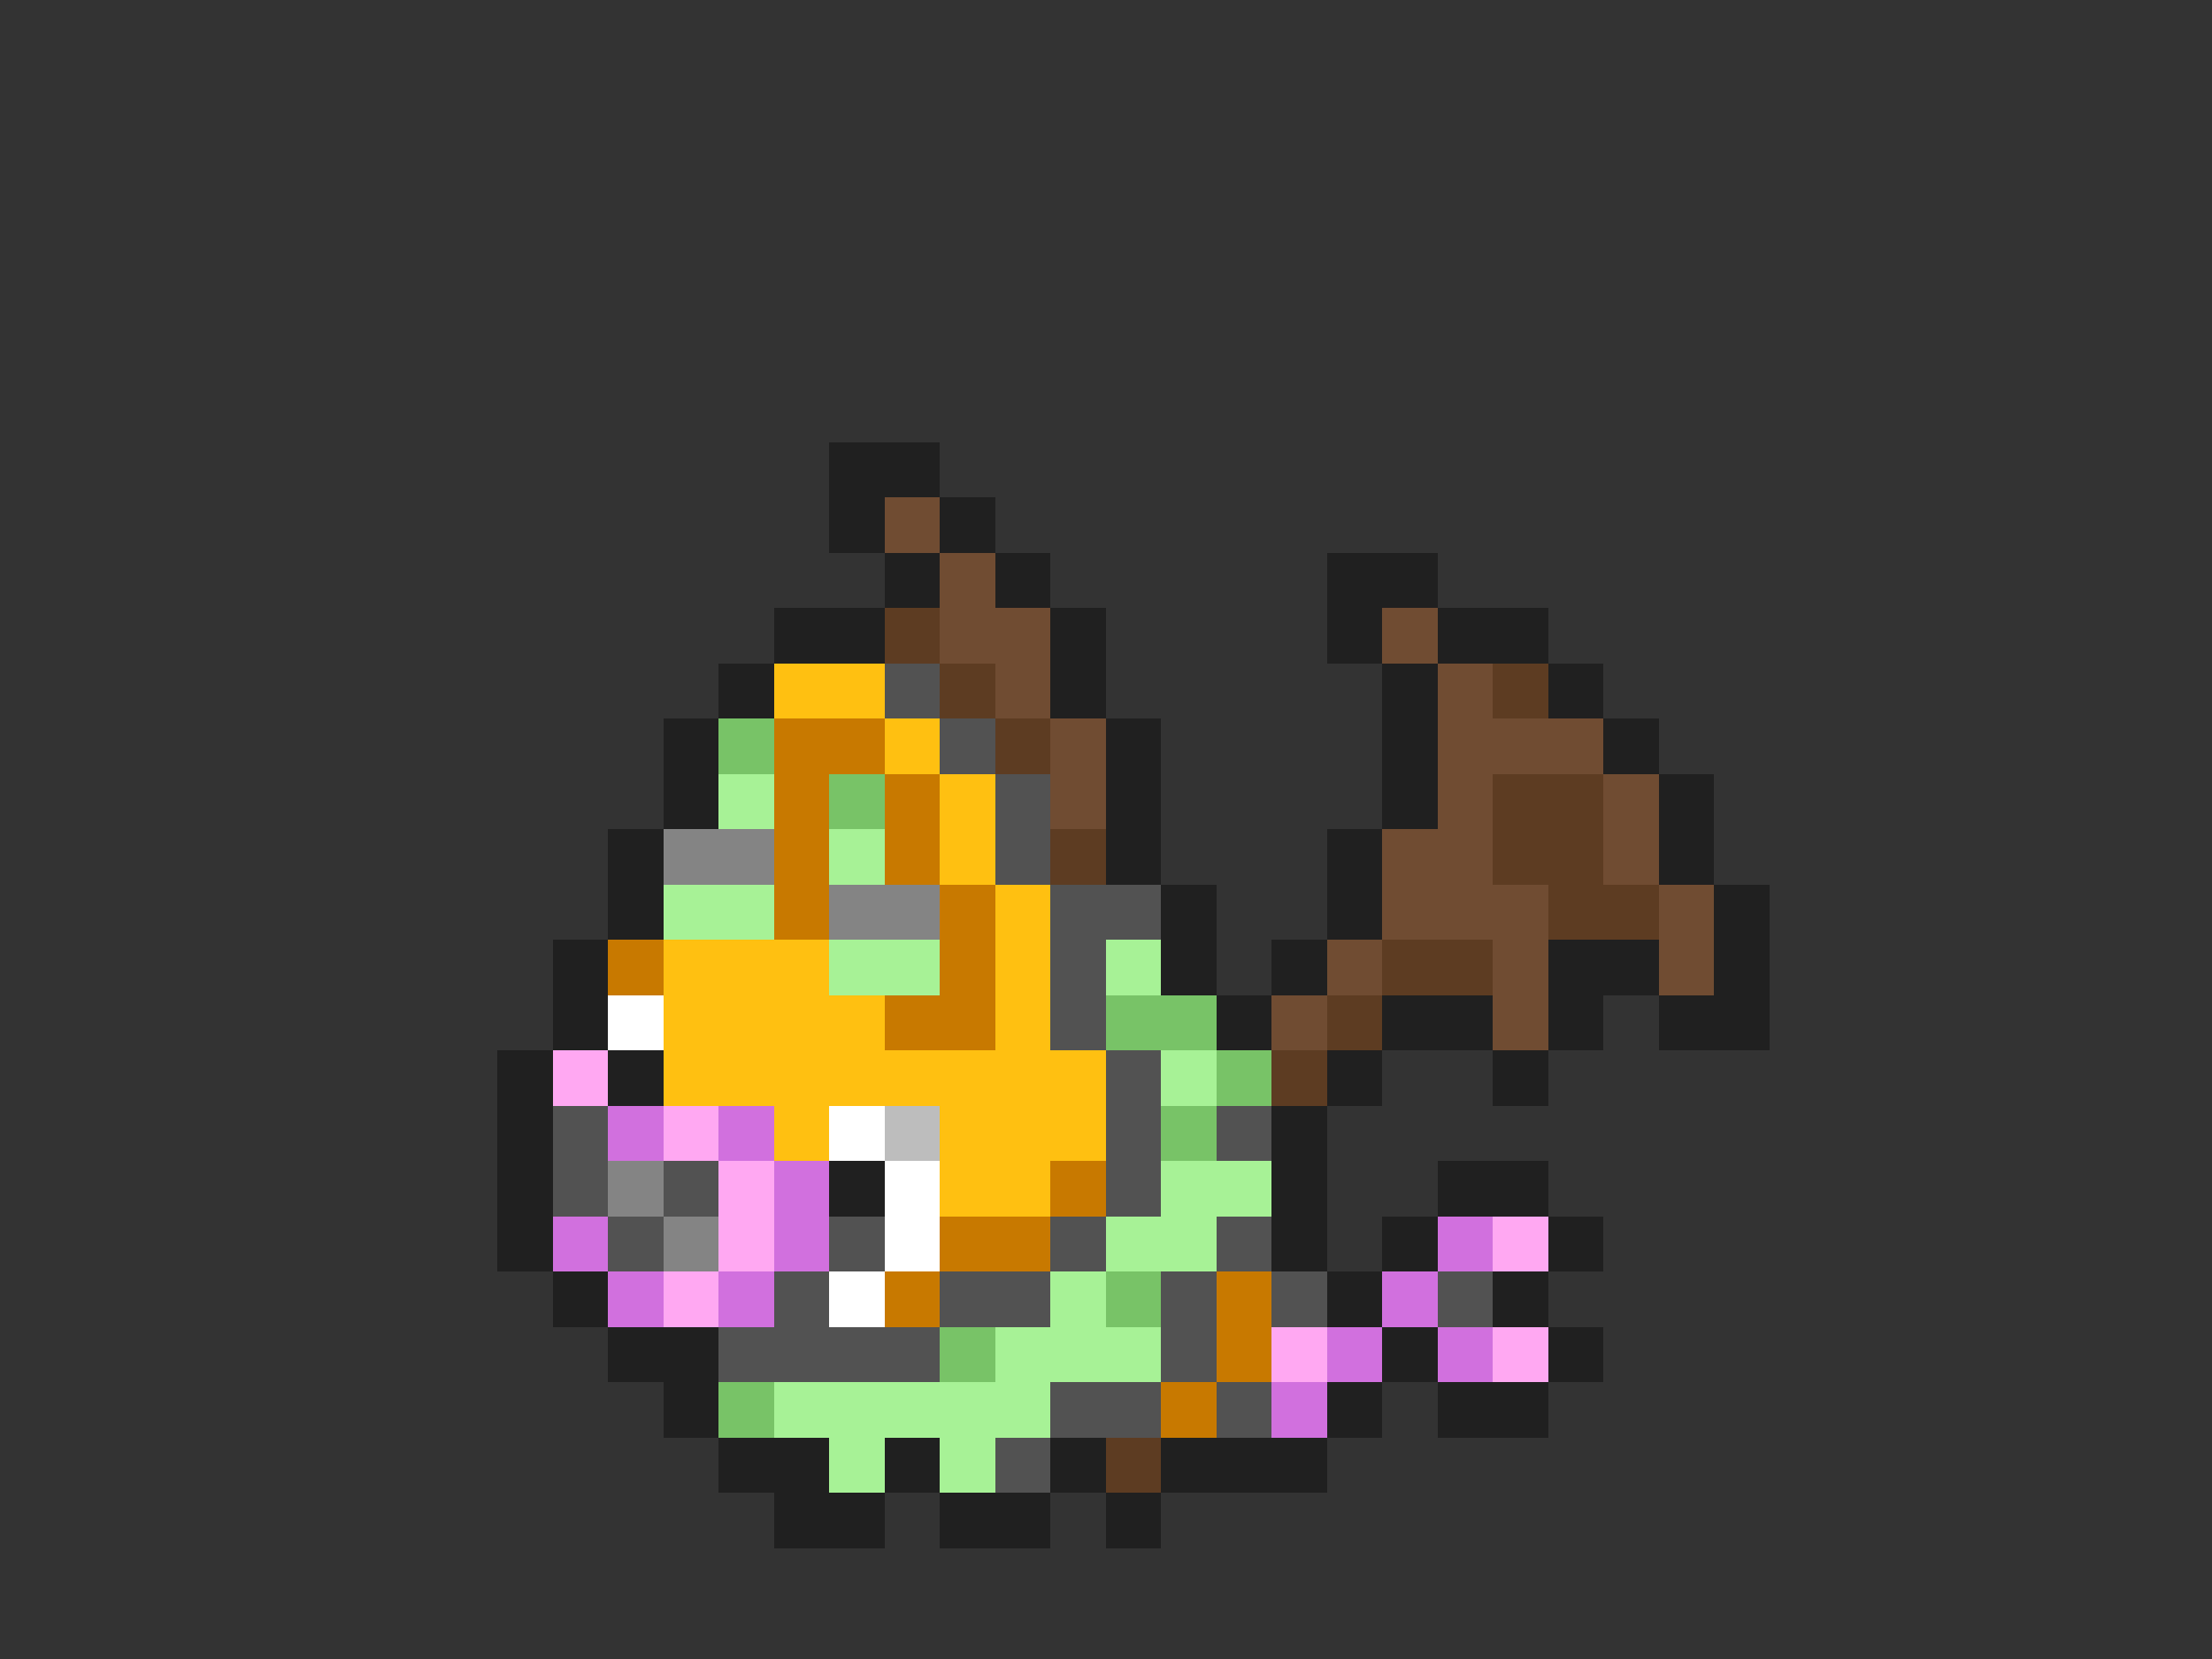 <svg xmlns="http://www.w3.org/2000/svg" viewBox="0 -0.5 40 30" shape-rendering="crispEdges">
<rect x="0" y="-0.5" width="40" height="30" fill="#333333" stroke="none"/>
<path stroke="#202020" d="M15 8h2M15 9h1M17 9h1M16 10h1M18 10h1M24 10h2M14 11h2M19 11h1M24 11h1M26 11h2M13 12h1M19 12h1M25 12h1M28 12h1M12 13h1M20 13h1M25 13h1M29 13h1M12 14h1M20 14h1M25 14h1M30 14h1M11 15h1M20 15h1M24 15h1M30 15h1M11 16h1M21 16h1M24 16h1M31 16h1M10 17h1M21 17h1M23 17h1M28 17h2M31 17h1M10 18h1M22 18h1M25 18h2M28 18h1M30 18h2M9 19h1M11 19h1M24 19h1M27 19h1M9 20h1M23 20h1M9 21h1M15 21h1M23 21h1M26 21h2M9 22h1M23 22h1M25 22h1M28 22h1M10 23h1M24 23h1M27 23h1M11 24h2M25 24h1M28 24h1M12 25h1M24 25h1M26 25h2M13 26h2M16 26h1M19 26h1M21 26h3M14 27h2M17 27h2M20 27h1" />
<path stroke="#704c32" d="M16 9h1M17 10h1M17 11h2M25 11h1M18 12h1M26 12h1M19 13h1M26 13h3M19 14h1M26 14h1M29 14h1M25 15h2M29 15h1M25 16h3M30 16h1M24 17h1M27 17h1M30 17h1M23 18h1M27 18h1" />
<path stroke="#5d3c22" d="M16 11h1M17 12h1M27 12h1M18 13h1M27 14h2M19 15h1M27 15h2M28 16h2M25 17h2M24 18h1M23 19h1M20 26h1" />
<path stroke="#ffc011" d="M14 12h2M16 13h1M17 14h1M17 15h1M18 16h1M12 17h3M18 17h1M12 18h4M18 18h1M12 19h8M14 20h1M17 20h3M17 21h2" />
<path stroke="#525252" d="M16 12h1M17 13h1M18 14h1M18 15h1M19 16h2M19 17h1M19 18h1M20 19h1M10 20h1M20 20h1M22 20h1M10 21h1M12 21h1M20 21h1M11 22h1M15 22h1M19 22h1M22 22h1M14 23h1M17 23h2M21 23h1M23 23h1M26 23h1M13 24h4M21 24h1M19 25h2M22 25h1M18 26h1" />
<path stroke="#78c367" d="M13 13h1M15 14h1M20 18h2M22 19h1M21 20h1M20 23h1M17 24h1M13 25h1" />
<path stroke="#c87900" d="M14 13h2M14 14h1M16 14h1M14 15h1M16 15h1M14 16h1M17 16h1M11 17h1M17 17h1M16 18h2M19 21h1M17 22h2M16 23h1M22 23h1M22 24h1M21 25h1" />
<path stroke="#a7f296" d="M13 14h1M15 15h1M12 16h2M15 17h2M20 17h1M21 19h1M21 21h2M20 22h2M19 23h1M18 24h3M14 25h5M15 26h1M17 26h1" />
<path stroke="#848484" d="M12 15h2M15 16h2M11 21h1M12 22h1" />
<path stroke="#ffffff" d="M11 18h1M15 20h1M16 21h1M16 22h1M15 23h1" />
<path stroke="#ffa8f2" d="M10 19h1M12 20h1M13 21h1M13 22h1M27 22h1M12 23h1M23 24h1M27 24h1" />
<path stroke="#d170de" d="M11 20h1M13 20h1M14 21h1M10 22h1M14 22h1M26 22h1M11 23h1M13 23h1M25 23h1M24 24h1M26 24h1M23 25h1" />
<path stroke="#bdbdbd" d="M16 20h1" />
</svg>
